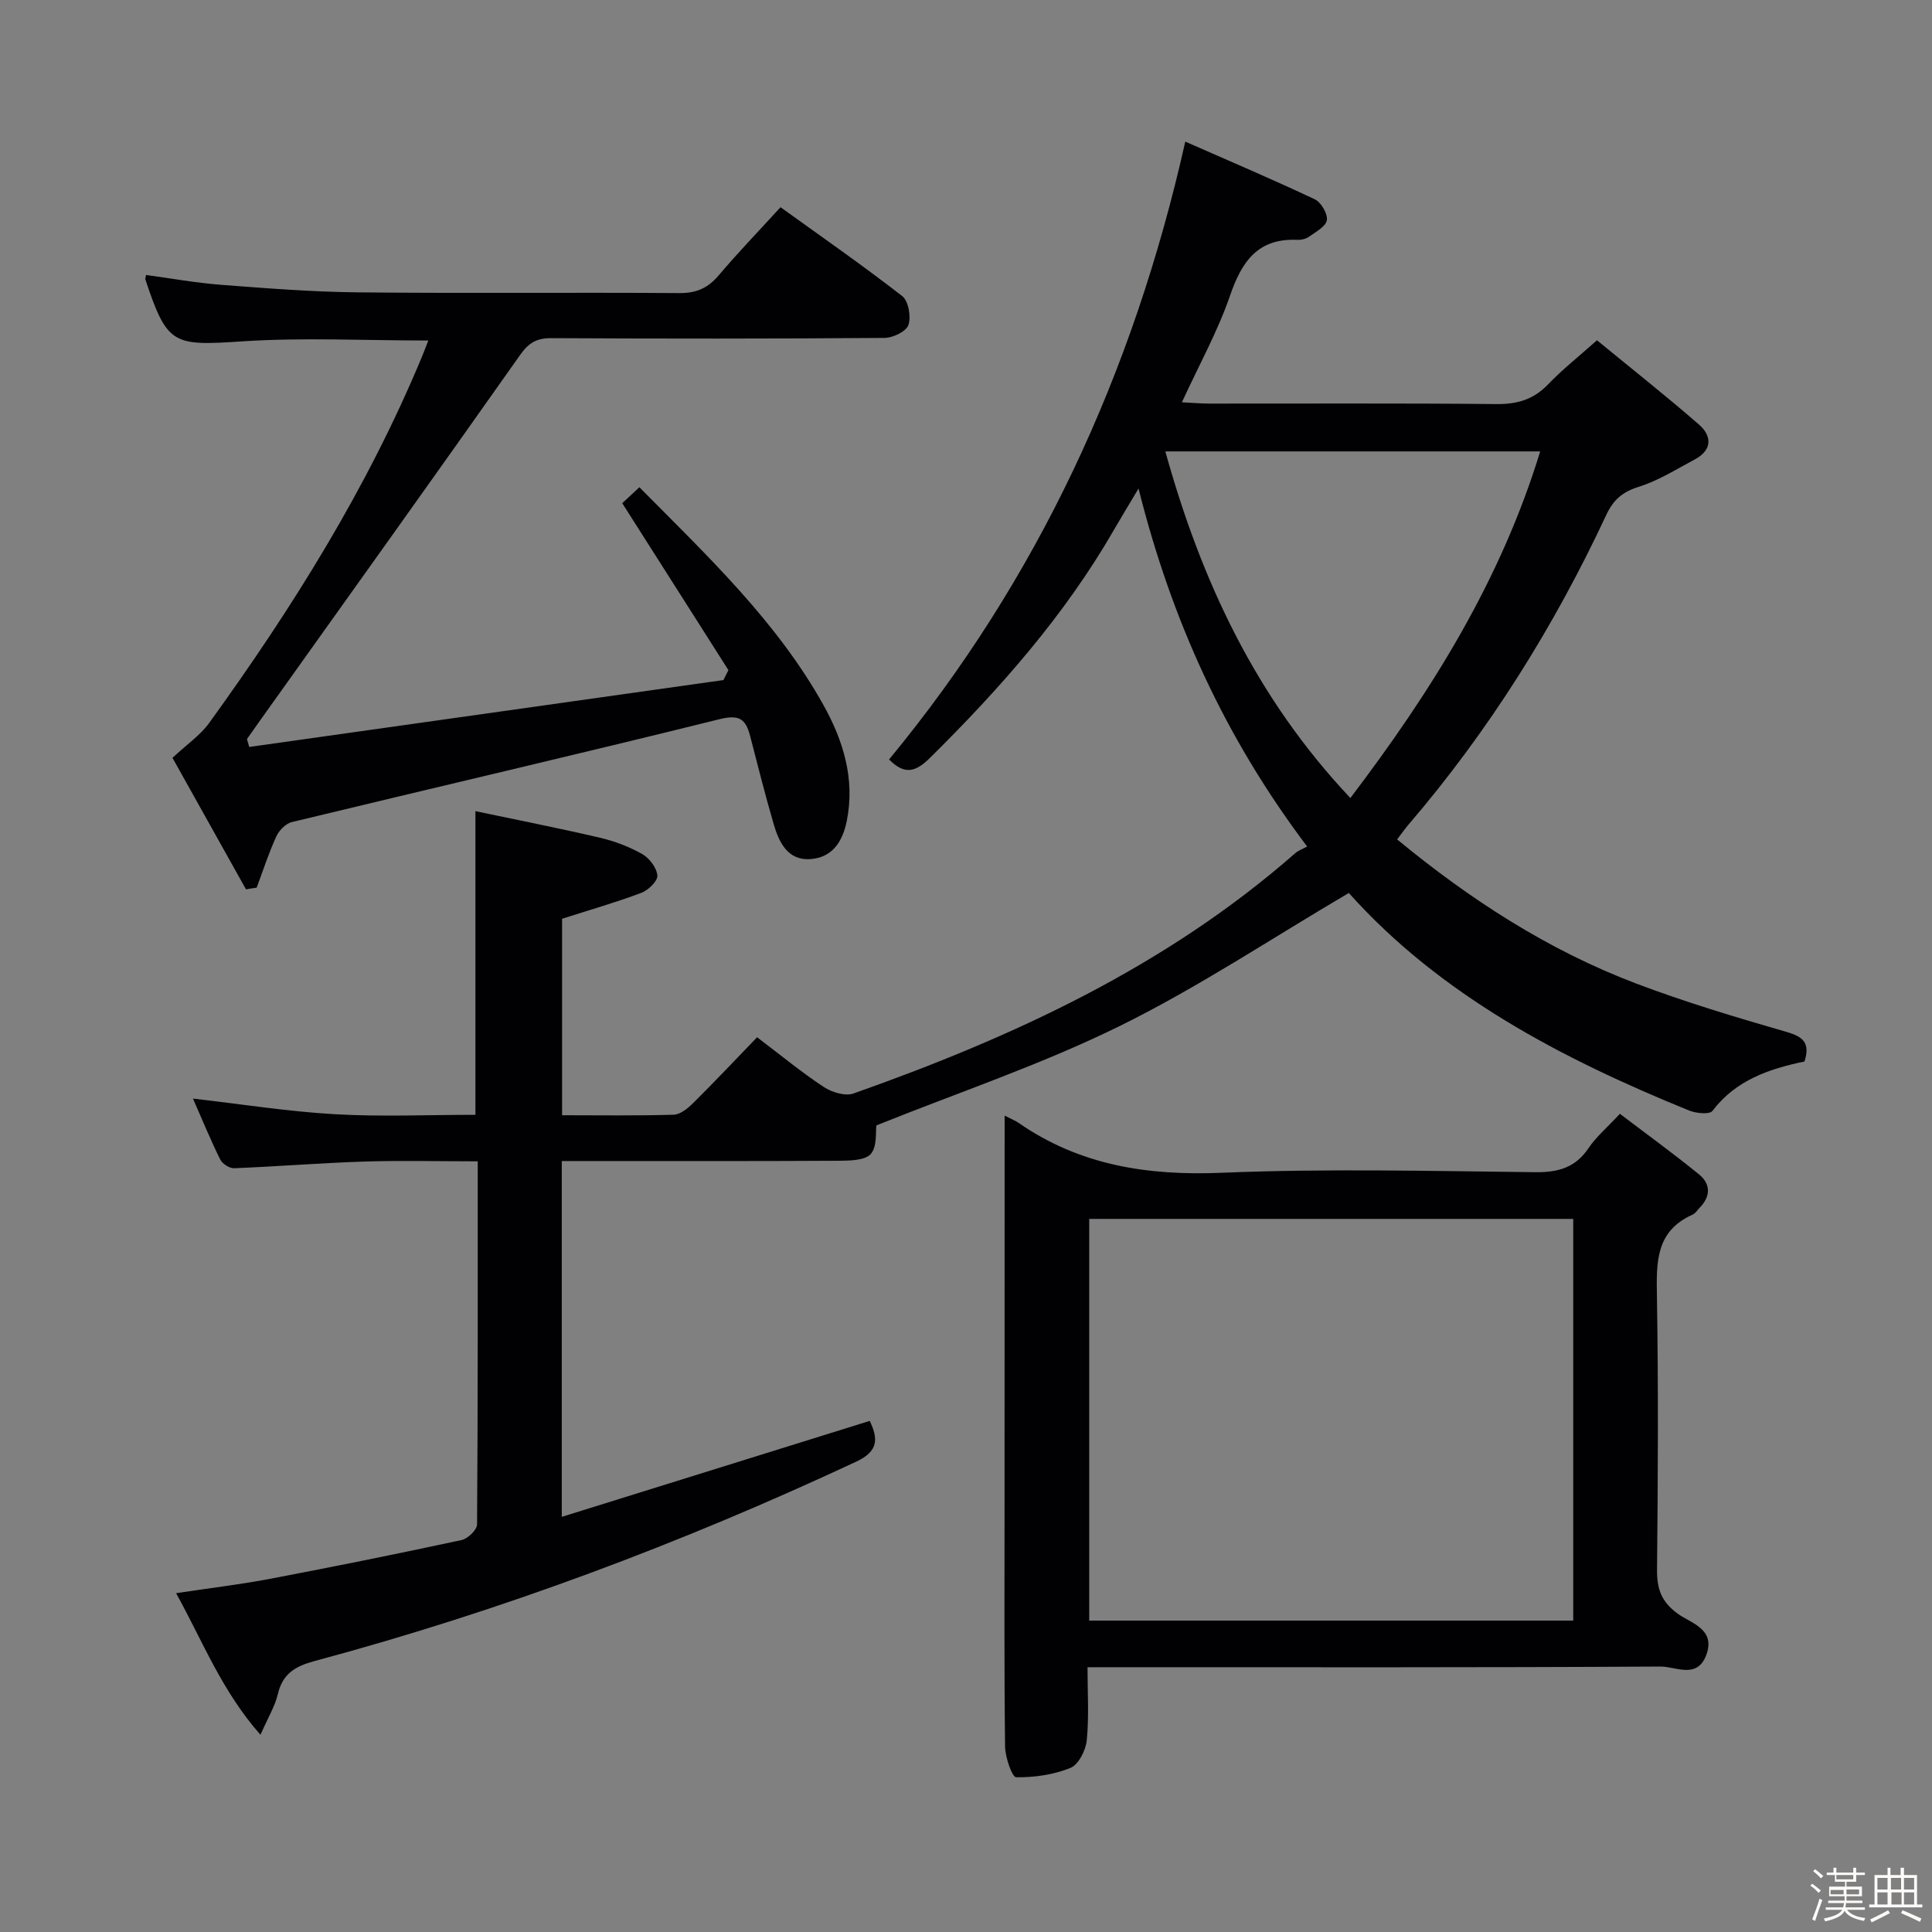 <svg enable-background="new 0 0 400 400" viewBox="0 0 400 400" xmlns="http://www.w3.org/2000/svg"><rect x="0" y="0" width="400" height="400" fill="#808080" stroke="none"/><path d="m374.8 390.4.4-.4c.7.5 1.3 1 1.8 1.4l-.5.5c-.5-.6-1.1-1.1-1.7-1.5zm1 7.3-.6-.3c.5-1.4 1.1-2.8 1.5-4.3.2.1.4.2.6.3-.5 1.3-1 2.8-1.5 4.3zm-.4-10.3.4-.4c.4.3 1 .8 1.7 1.4l-.5.5c-.4-.5-1-1-1.6-1.5zm2.5.3h1.7v-1h.6v1h3.5v-1h.6v1h1.8v.5h-1.8v1.4h-2v1h3.2v2h-3.2v.9h3.3v.5h-3.4c0 .3-.1.6-.1.9h4v.5h-3.7c.7.9 1.9 1.5 3.8 1.7-.1.2-.2.4-.3.6-2.1-.4-3.5-1.1-4-2.1-.4 1-1.8 1.7-4 2.2-.1-.2-.2-.4-.3-.6 2.1-.4 3.4-1 3.8-1.8h-3.4v-.5h3.6c.1-.3.1-.6.2-.9h-3.3v-.5h3.4c0-.3 0-.6 0-.9h-3.2v-2h3.3v-1h-2.1v-1.4h-1.7v-.5zm1.1 3.5v1h2.7c0-.3 0-.4 0-.4 0-.1 0-.2 0-.2 0-.1 0-.2 0-.3h-2.7zm1.2-3v.9h3.5v-.9zm4.7 3h-2.6v.6.4h2.6z" fill="#fcfbfa"/><path d="m393.6 386.7h.6v1.5h2.7v6.1h1.1v.6h-11v-.6h1.1v-6.1h2.7v-1.5h.6v1.5h2.1v-1.5zm-2.7 8.8.4.6c-1.2.6-2.5 1.3-3.8 1.9-.1-.2-.2-.4-.3-.6 1.2-.6 2.5-1.2 3.7-1.9zm-2.2-6.7v2.4h2.1v-2.4zm0 3v2.5h2.1v-2.5zm2.8-3v2.4h2.1v-2.4zm.1 3v2.5h2.1v-2.5h-2.2zm5.9 6.1c-1.4-.7-2.7-1.3-3.9-1.8l.3-.6c1.5.6 2.7 1.2 3.9 1.7zm-1.2-9.1h-2.1v2.4h2.1zm-2.1 3v2.5h2.1v-2.5z" fill="#fcfbfa"/><g fill="#010104"><path d="m39.95 227.45c10.05 1.15 19.71 2.69 29.42 3.24 9.6.55 19.26.12 29.06.12 0-20.68 0-41.08 0-62.87 8.51 1.8 17.18 3.49 25.77 5.5 3.04.71 6.08 1.86 8.79 3.4 1.48.84 2.99 2.86 3.11 4.44.08 1.14-1.89 3.04-3.33 3.58-5.24 1.97-10.64 3.52-16.4 5.36v40.68c7.87 0 15.49.12 23.1-.11 1.39-.04 2.96-1.34 4.06-2.43 4.37-4.33 8.6-8.82 13.22-13.61 4.82 3.65 9.14 7.22 13.79 10.29 1.67 1.11 4.46 1.96 6.18 1.35 33.11-11.7 64.7-26.29 91.44-49.74.62-.55 1.47-.84 2.47-1.39-16.98-22.5-28.07-46.8-34.91-74.12-1.98 3.33-3.56 5.91-5.07 8.53-10.23 17.76-23.63 32.92-38.12 47.25-2.99 2.96-5.26 3.55-8.46.32 30.72-37.2 50.54-79.88 61.33-127.92 9.09 4 18.03 7.8 26.81 11.94 1.31.62 2.7 2.99 2.5 4.33-.19 1.3-2.29 2.41-3.69 3.42-.63.46-1.59.68-2.38.65-8.23-.39-11.55 4.49-13.99 11.58-2.52 7.34-6.35 14.22-9.95 22.05 2.17.11 3.89.26 5.61.27 19.83.02 39.66-.1 59.49.1 4.29.04 7.66-.91 10.68-4.05 2.98-3.11 6.39-5.8 10.16-9.16 7.1 5.84 14.25 11.47 21.1 17.44 2.74 2.38 2.78 5.3-.87 7.24-3.8 2.02-7.53 4.39-11.59 5.66-3.35 1.05-5.23 2.65-6.71 5.8-10.83 23.19-24.3 44.71-40.99 64.18-.74.86-1.39 1.81-2.32 3.02 15.08 12.43 31.22 22.9 49.41 29.81 10.22 3.88 20.74 7.02 31.25 10.06 3.48 1.01 4.88 2.32 3.68 6.11-7.21 1.51-14.18 3.8-19.06 10.23-.59.78-3.38.51-4.83-.08-26.56-10.79-51.62-23.98-70.45-45.04-16.06 9.44-31.28 19.6-47.56 27.61-16.14 7.94-33.35 13.72-50.25 20.51-.2 1.32.18 4.31-1.13 5.88-1.12 1.34-4.19 1.42-6.4 1.44-17.33.1-34.66.06-51.99.06-1.79 0-3.59 0-5.62 0v73.67c21.4-6.67 42.46-13.23 63.76-19.87 1.78 3.73 1.8 6.3-2.82 8.45-36.2 16.91-73.46 30.89-112.05 41.25-4.09 1.1-6.67 2.62-7.68 6.88-.59 2.51-2.02 4.82-3.59 8.41-7.98-9.03-11.89-19.21-17.47-29.32 6.93-1.05 13.3-1.8 19.6-3 13.2-2.51 26.37-5.17 39.51-8 1.29-.28 3.19-2.11 3.2-3.24.18-24.82.14-49.63.14-75.17-8.04 0-15.82-.2-23.58.05-8.96.29-17.9 1.02-26.86 1.38-.96.04-2.44-.93-2.88-1.82-2.02-4.09-3.77-8.35-5.64-12.6zm278.93-133.99c-25.9 0-51.29 0-77.61 0 7.49 27 18.86 51.14 38.31 71.76 16.98-22.36 31.17-45.19 39.3-71.76z"/><path d="m208 230.98c1.47.75 2.24 1.05 2.89 1.5 12.7 8.81 26.73 10.96 42.03 10.33 21.62-.89 43.31-.36 64.96-.12 4.76.05 8.3-.95 11.03-5.01 1.56-2.32 3.78-4.18 6.47-7.08 5.48 4.17 11.06 8.21 16.39 12.55 2.45 1.99 2.42 4.58.1 6.93-.47.47-.85 1.14-1.42 1.39-7.72 3.42-7.52 9.95-7.4 17 .31 18.82.21 37.65.02 56.48-.04 4.02.89 6.7 4.33 9.18 2.71 1.95 7.81 3.14 5.89 8.45-1.87 5.16-6.37 2.44-9.49 2.46-37.32.22-74.64.14-111.96.14-1.97 0-3.95 0-6.68 0 0 5.32.33 10.28-.16 15.15-.21 2.06-1.71 5.03-3.38 5.7-3.48 1.41-7.48 1.99-11.24 1.93-.84-.02-2.26-4.13-2.29-6.37-.2-16.49-.11-32.99-.11-49.48.02-26.81.02-53.62.02-81.13zm17.51 21.38v83.17h100.21c0-27.87 0-55.44 0-83.17-33.53 0-66.76 0-100.21 0z"/><path d="m50.93 184.13c-5.22-9.34-10.45-18.69-15.22-27.23 2.95-2.76 5.74-4.65 7.59-7.21 17.2-23.77 32.71-48.55 44.03-75.76.43-1.04.83-2.1 1.35-3.43-13.15 0-25.93-.66-38.62.18-14.26.94-15.44.76-19.97-12.84-.05-.14.05-.33.15-.91 5.16.7 10.33 1.64 15.55 2.04 9.44.72 18.91 1.47 28.37 1.56 22.16.23 44.33-.01 66.49.15 3.51.03 5.91-1.03 8.14-3.66 3.97-4.69 8.25-9.13 12.81-14.12 8.42 6.07 16.97 12.01 25.18 18.39 1.31 1.01 1.88 4.26 1.3 5.99-.44 1.33-3.2 2.67-4.94 2.68-23 .18-45.99.17-68.99.05-3-.02-4.67.94-6.43 3.43-17.83 25.28-35.83 50.43-53.79 75.61-.94 1.31-1.86 2.64-2.8 3.96.16.55.31 1.1.47 1.64 32.73-4.62 65.45-9.23 98.18-13.85.34-.69.69-1.37 1.03-2.06-7.17-11.27-14.34-22.54-21.98-34.56.6-.56 1.91-1.77 3.55-3.3 14.11 14.26 28.44 27.76 38.11 45.1 4.05 7.27 6.57 15.22 4.84 23.92-.88 4.43-3.06 7.67-7.59 7.97-4.68.31-6.48-3.52-7.58-7.32-1.76-6.04-3.29-12.14-4.87-18.23-.9-3.47-2.27-4.43-6.32-3.42-29.46 7.31-59.04 14.17-88.54 21.3-1.27.31-2.66 1.73-3.23 2.99-1.57 3.43-2.74 7.05-4.06 10.59-.74.1-1.47.22-2.21.35z"/></g></svg>